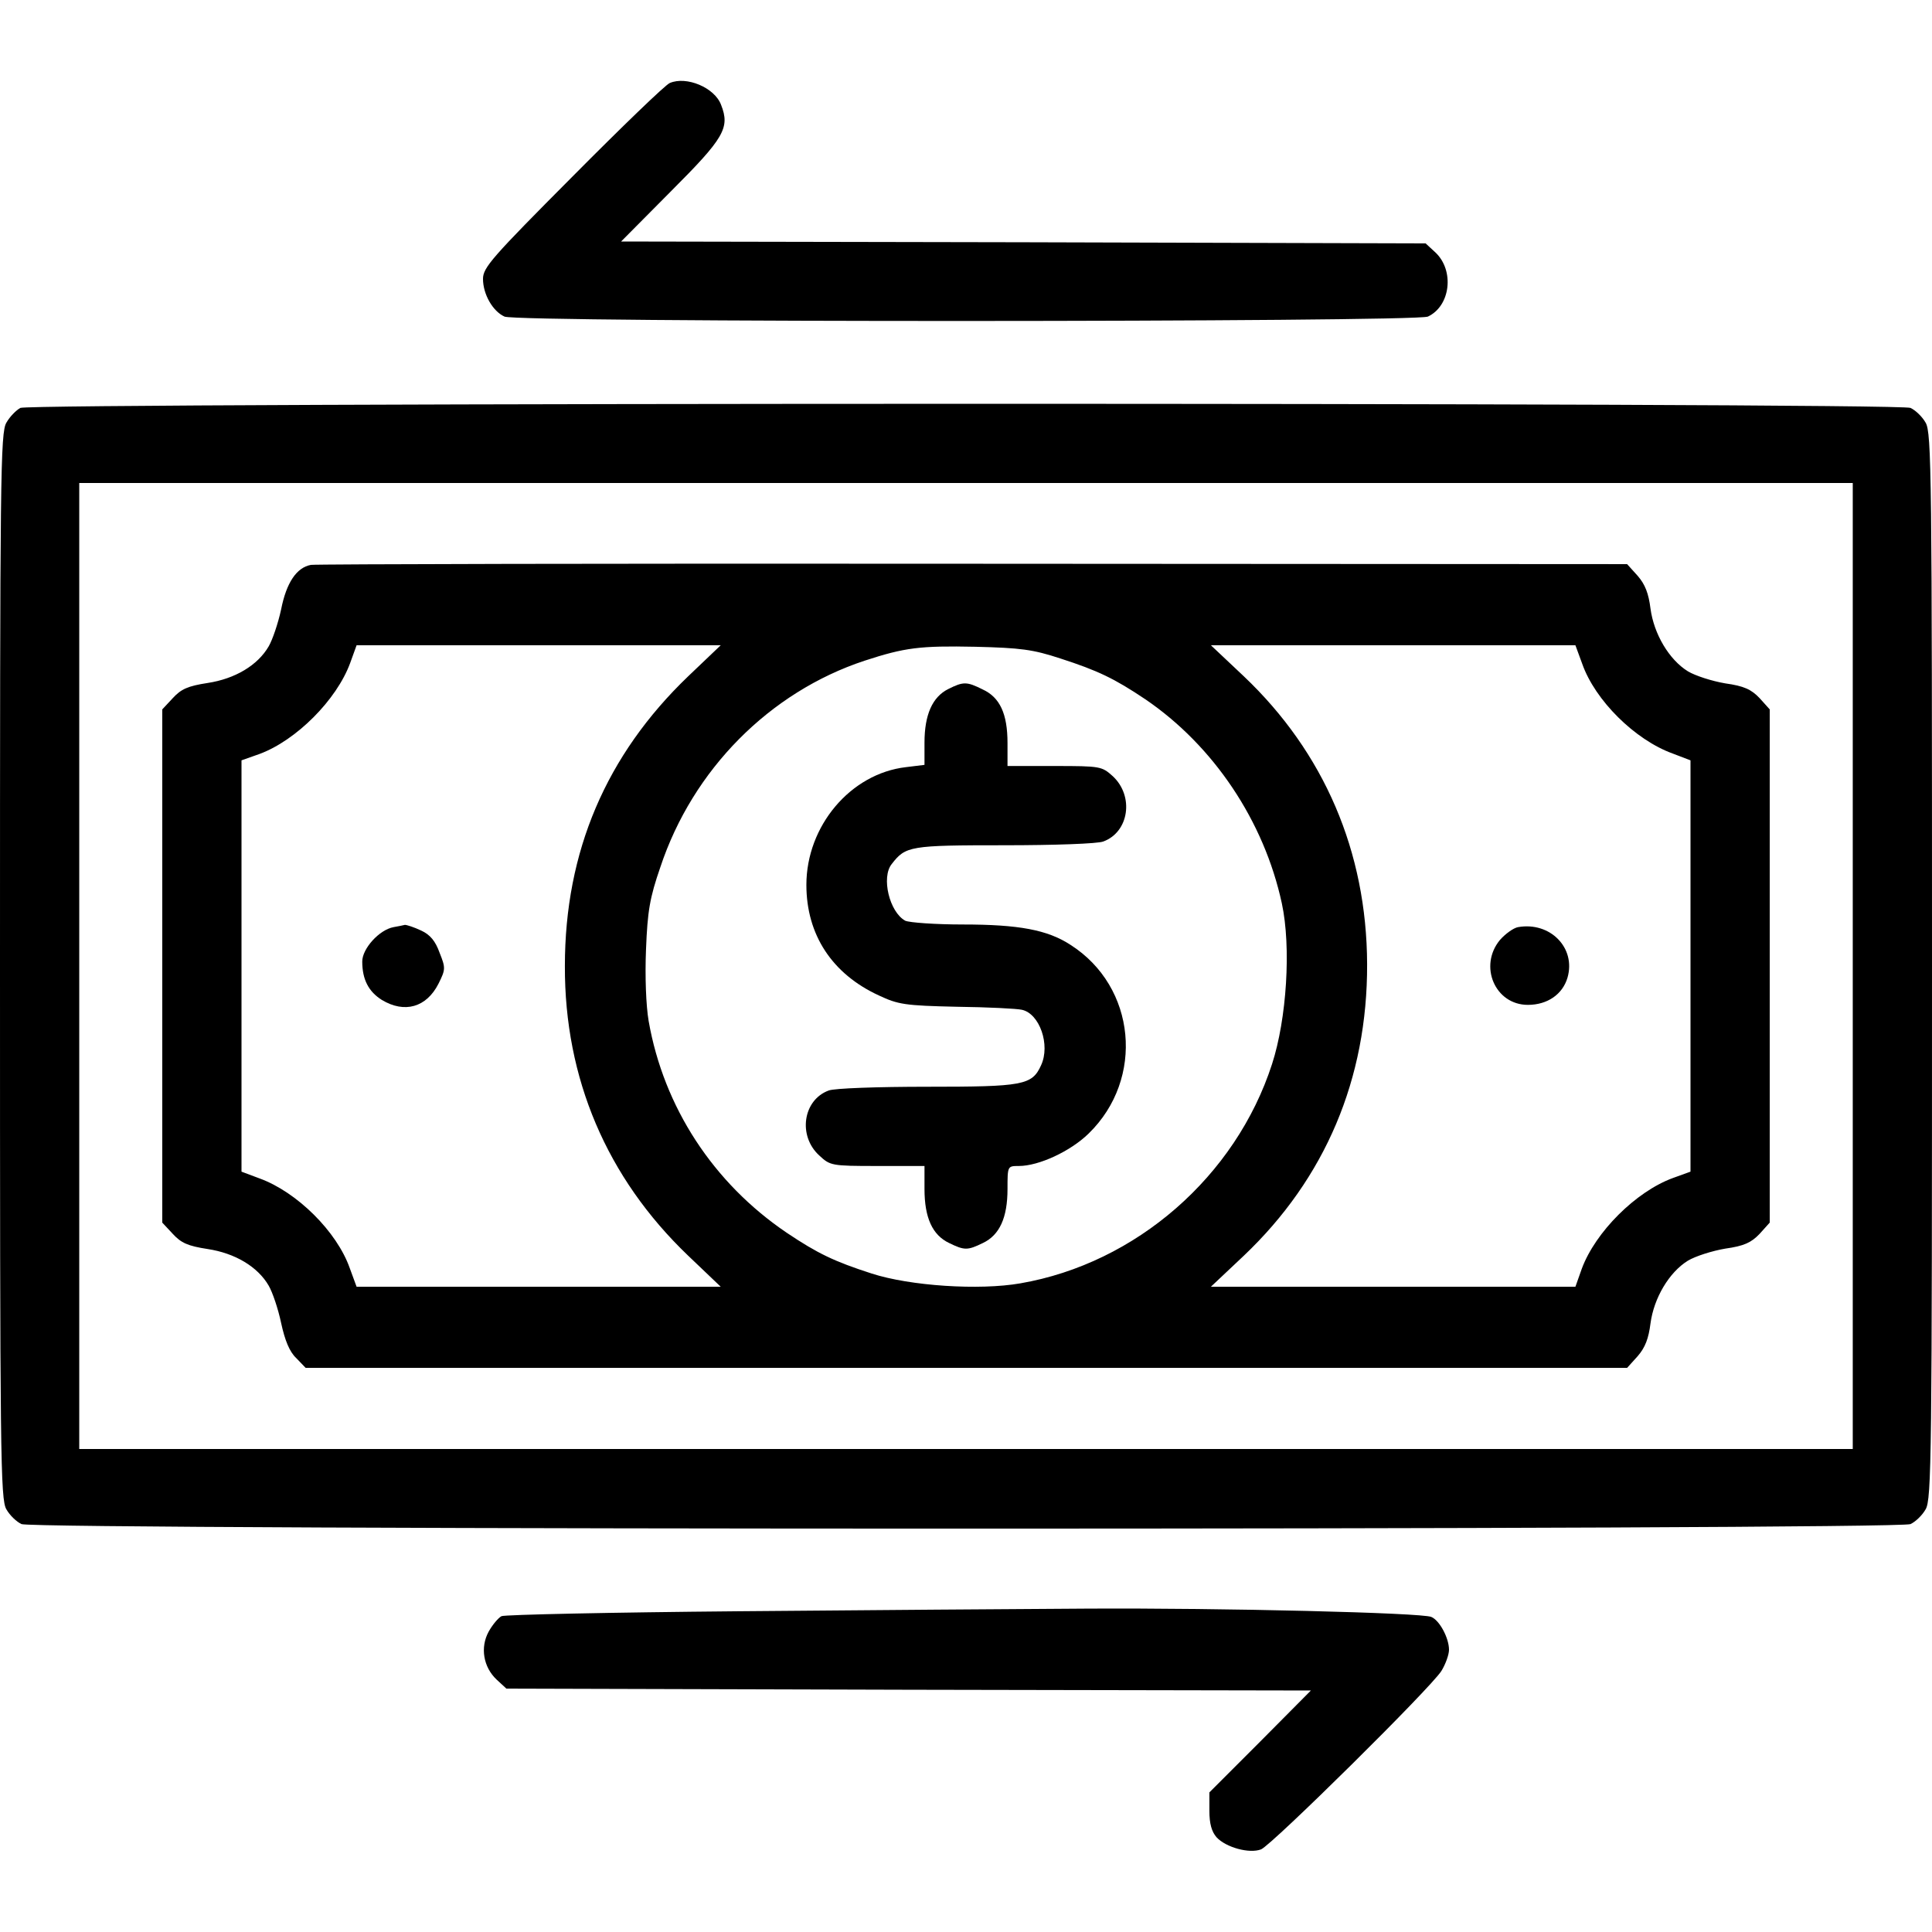 <?xml version="1.0" standalone="no"?>
<!DOCTYPE svg PUBLIC "-//W3C//DTD SVG 20010904//EN"
 "http://www.w3.org/TR/2001/REC-SVG-20010904/DTD/svg10.dtd">
<svg version="1.0" xmlns="http://www.w3.org/2000/svg"
 width="512pt" height="512pt" viewBox="0 0 512 512"
 preserveAspectRatio="xMidYMid meet">

<g transform="translate(0,512) scale(0.1,-0.1)"
fill="#000000" stroke="none">
<path d="M1775 4900 c-11 -4 -127 -116 -257 -247 -214 -215 -238 -242 -238
-272 0 -41 26 -86 57 -100 34 -16 2412 -15 2447 0 60 28 71 122 20 170 l-26
24 -1066 3 -1066 2 132 133 c141 141 157 168 133 229 -17 46 -92 77 -136 58z"/>
<path d="M54 4039 c-11 -6 -28 -23 -37 -39 -16 -26 -17 -139 -17 -1440 0
-1299 1 -1414 17 -1440 9 -16 27 -33 40 -39 34 -16 4972 -16 5006 0 13 6 31
23 40 39 16 26 17 141 17 1440 0 1299 -1 1414 -17 1440 -9 16 -27 33 -40 39
-32 15 -4979 14 -5009 0z m4856 -1479 l0 -1280 -2350 0 -2350 0 0 1280 0 1280
2350 0 2350 0 0 -1280z"/>
<path d="M824 3623 c-38 -7 -65 -47 -79 -118 -8 -37 -23 -81 -33 -98 -29 -50
-89 -86 -162 -97 -52 -8 -70 -16 -92 -40 l-28 -30 0 -680 0 -680 28 -30 c22
-24 40 -32 92 -40 73 -11 133 -47 162 -97 10 -17 25 -61 33 -99 10 -46 22 -76
40 -93 l25 -26 1751 0 1751 0 28 31 c20 23 29 47 34 87 9 67 49 135 99 166 20
12 64 26 99 32 50 7 69 16 91 39 l27 30 0 680 0 680 -27 30 c-22 23 -41 32
-91 39 -35 6 -79 20 -99 32 -50 31 -90 99 -99 166 -5 40 -14 64 -34 87 l-28
31 -1734 1 c-953 1 -1743 -1 -1754 -3z m1000 -295 c-218 -209 -327 -465 -327
-768 -1 -298 111 -561 326 -767 l87 -83 -483 0 -482 0 -18 49 c-34 97 -140
202 -239 238 l-48 18 0 545 0 545 48 17 c97 36 204 143 240 241 l17 47 482 0
483 0 -86 -82z m986 47 c99 -32 143 -53 225 -108 181 -123 315 -323 362 -541
25 -116 13 -306 -26 -426 -96 -297 -360 -528 -667 -581 -109 -19 -292 -7 -394
26 -99 32 -143 53 -225 108 -195 132 -326 333 -366 561 -7 41 -10 118 -7 190
4 102 10 137 38 218 86 259 290 464 541 547 107 35 147 40 294 37 120 -3 152
-7 225 -31z m1383 -14 c34 -97 140 -202 240 -238 l47 -18 0 -545 0 -545 -47
-17 c-98 -36 -205 -143 -241 -240 l-17 -48 -483 0 -483 0 87 82 c216 205 328
469 327 773 -1 298 -114 561 -327 763 l-87 82 483 0 483 0 18 -49z"/>
<path d="M1043 2663 c-38 -7 -83 -57 -83 -91 0 -48 17 -80 52 -102 60 -36 118
-20 150 43 19 38 19 42 3 82 -11 31 -25 48 -49 59 -19 9 -38 15 -43 15 -4 -1
-18 -4 -30 -6z"/>
<path d="M2513 3294 c-42 -21 -63 -68 -63 -142 l0 -59 -49 -6 c-147 -17 -264
-156 -264 -312 0 -132 68 -236 192 -293 51 -24 69 -27 206 -30 83 -1 160 -5
173 -8 47 -10 76 -93 51 -147 -24 -53 -47 -57 -302 -57 -130 0 -247 -4 -261
-10 -68 -25 -82 -120 -25 -172 29 -27 32 -28 154 -28 l125 0 0 -61 c0 -76 21
-122 65 -143 41 -20 49 -20 90 0 44 21 65 67 65 143 0 61 0 61 30 61 53 0 137
39 185 86 149 145 126 389 -48 500 -61 40 -138 54 -285 54 -73 0 -142 5 -153
10 -42 23 -64 115 -36 150 37 48 48 50 299 50 130 0 248 4 262 10 68 25 82
120 25 173 -29 26 -32 27 -154 27 l-125 0 0 61 c0 77 -20 121 -66 142 -42 21
-51 21 -91 1z"/>
<path d="M4023 2663 c-12 -2 -34 -18 -48 -34 -57 -69 -13 -172 74 -172 52 0
92 28 105 72 23 79 -46 149 -131 134z"/>
<path d="M1955 850 c-335 -3 -617 -9 -626 -13 -9 -5 -24 -23 -34 -41 -23 -42
-14 -94 21 -127 l26 -24 1066 -3 1066 -2 -134 -135 -135 -135 0 -49 c0 -34 6
-55 19 -70 25 -27 87 -44 118 -32 29 12 450 428 478 473 11 18 20 43 20 56 0
31 -25 78 -47 87 -26 11 -550 24 -913 22 -173 -1 -589 -4 -925 -7z"/>
</g>
</svg>
